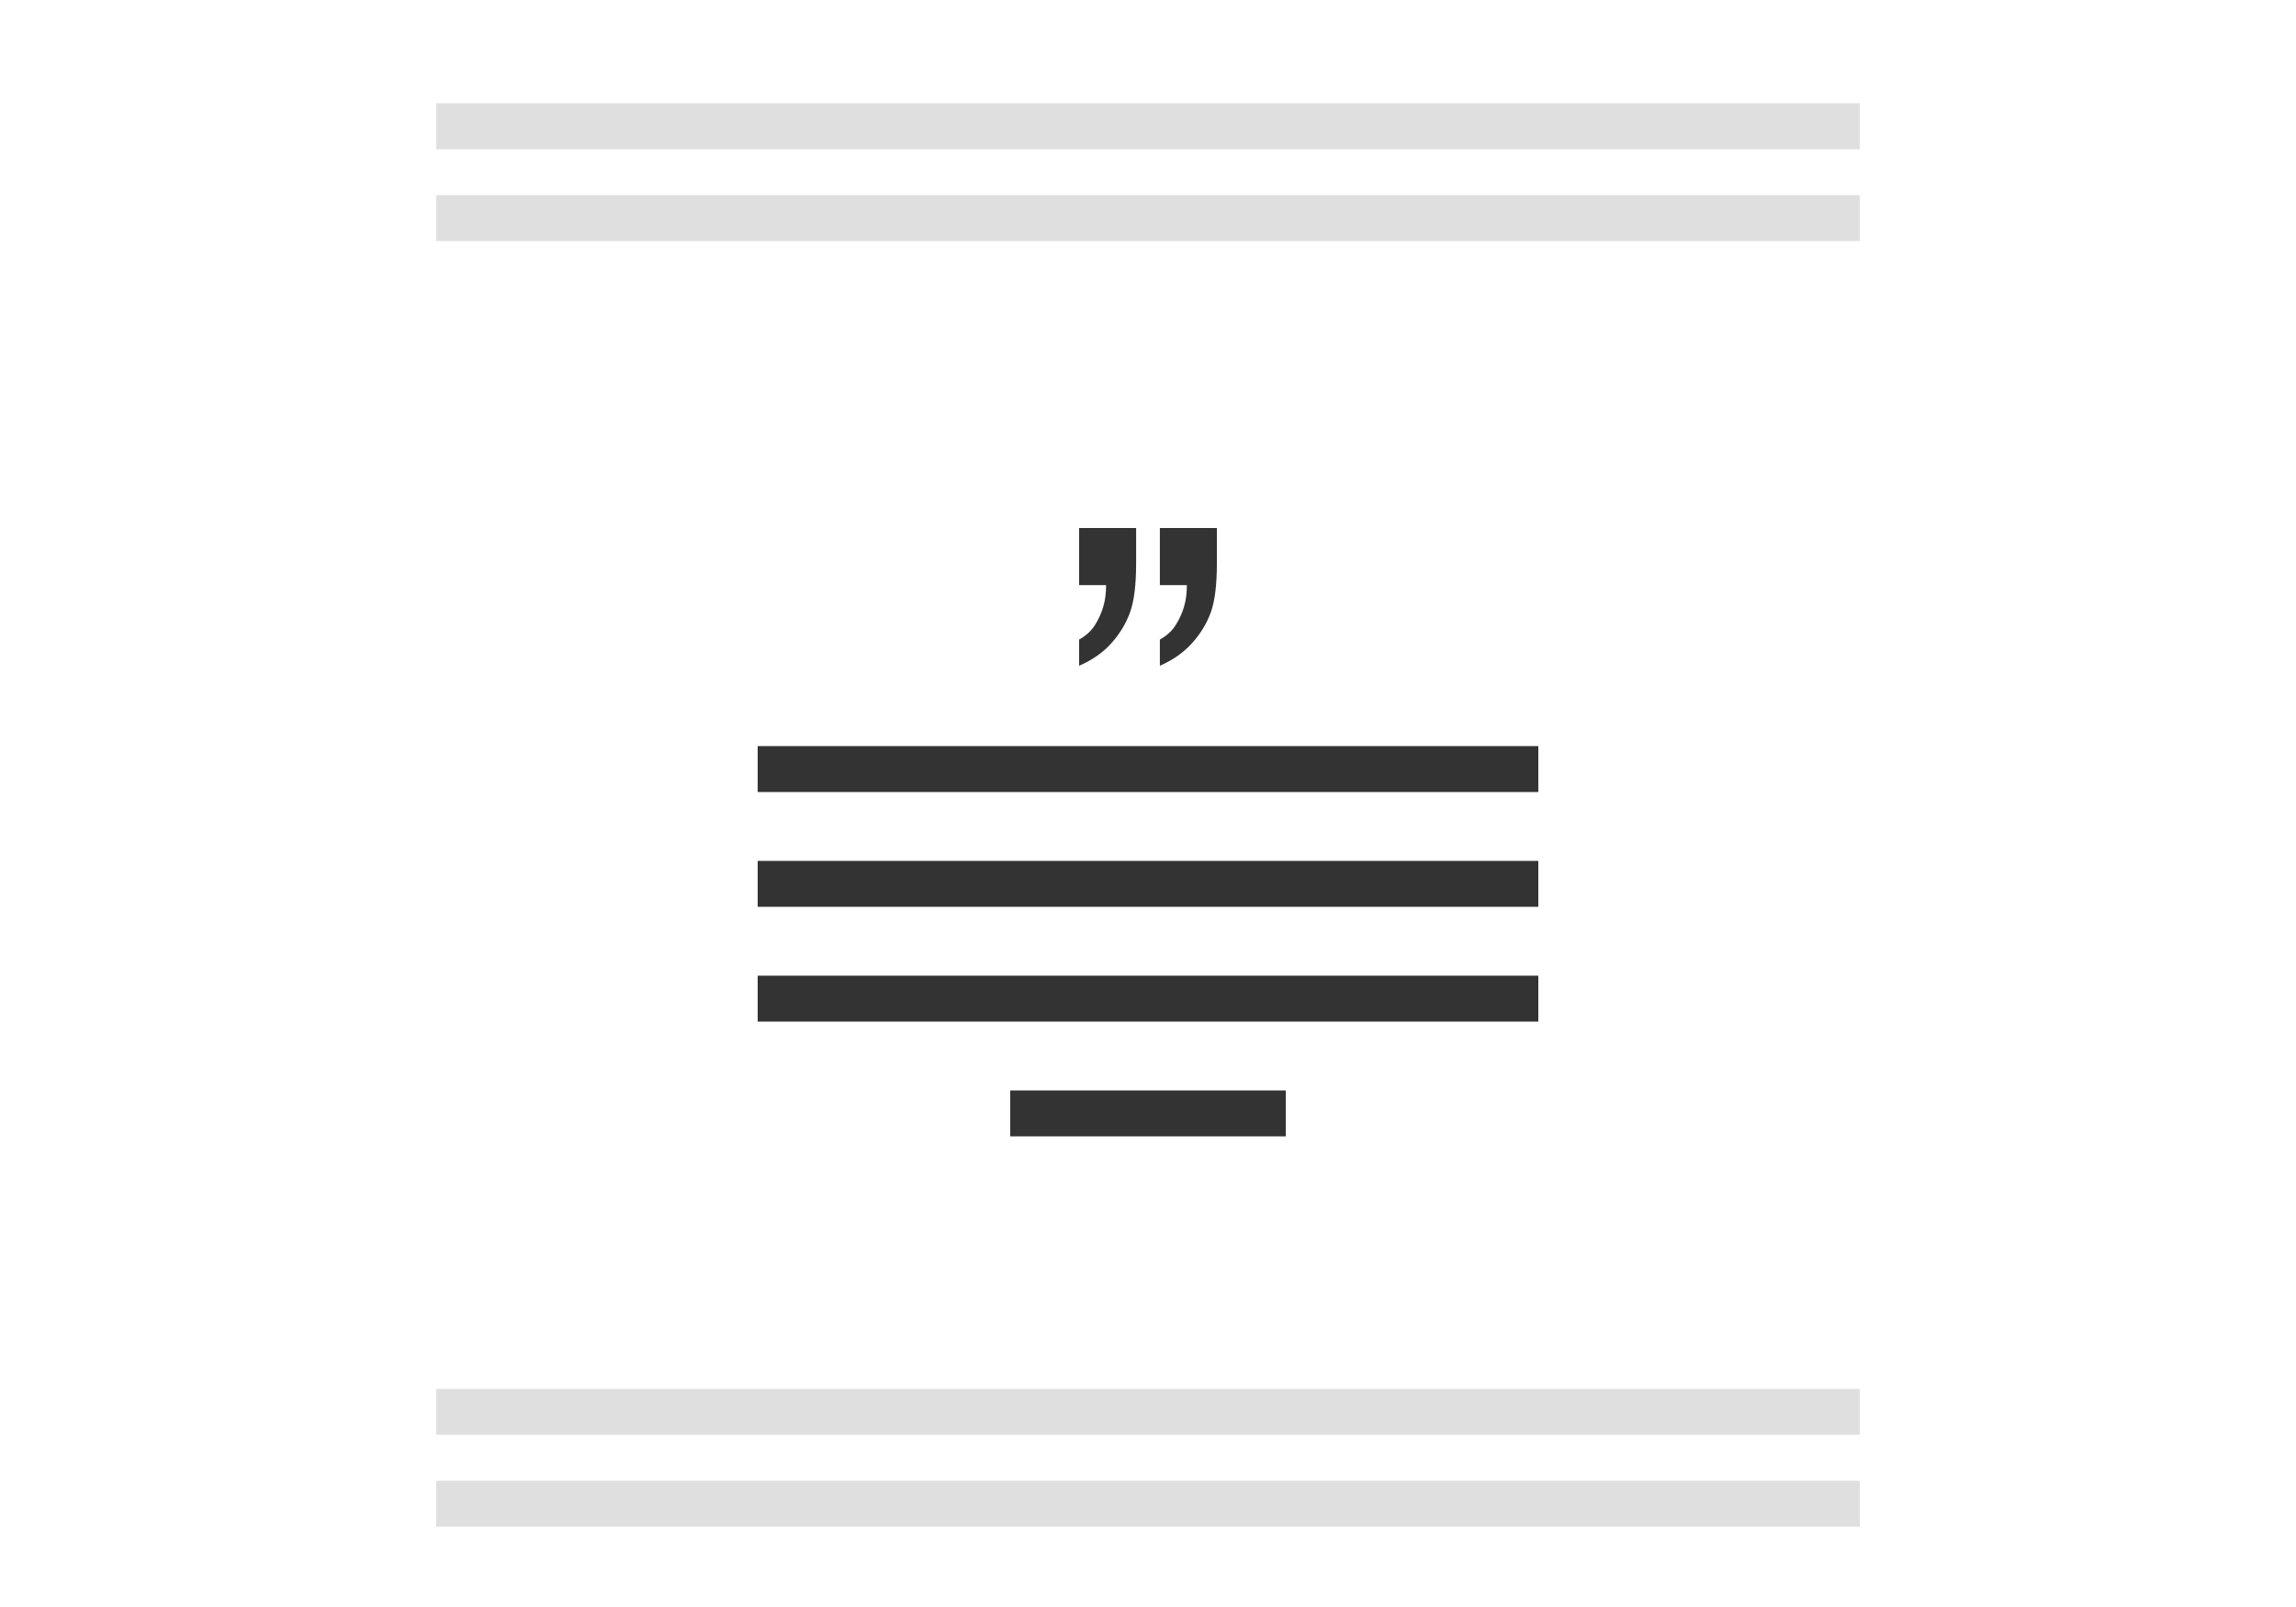 <?xml version="1.0" encoding="UTF-8"?>
<svg width="100px" height="70px" viewBox="0 0 100 70" version="1.1" xmlns="http://www.w3.org/2000/svg" xmlns:xlink="http://www.w3.org/1999/xlink">
    <!-- Generator: Sketch 47.1 (45422) - http://www.bohemiancoding.com/sketch -->
    <title>IKON SITAT MED NAVN</title>
    <desc>Created with Sketch.</desc>
    <defs></defs>
    <g id="Skisser-områdesider" stroke="none" stroke-width="1" fill="none" fill-rule="evenodd">
        <g id="IKON-SITAT-MED-NAVN">
            <g id="Group" transform="translate(33, 33)" stroke="#333333" stroke-width="2">
                <path d="M0,0.5 L34,0.5" id="Path-2"></path>
                <path d="M0,5.5 L34,5.5" id="Path-2"></path>
                <path d="M0,10.5 L34,10.5" id="Path-2"></path>
                <path d="M11,15.5 L23,15.5" id="Path-2"></path>
            </g>
            <path d="M49.483,23 L49.483,24.14 C49.182,24.309 48.951,24.521 48.792,24.775 C48.632,25.03 48.511,25.297 48.429,25.576 C48.348,25.856 48.307,26.168 48.307,26.513 L49.483,26.513 L49.483,29 L47,29 L47,27.455 C47,26.526 47.088,25.818 47.263,25.331 C47.439,24.845 47.71,24.397 48.077,23.989 C48.444,23.581 48.912,23.251 49.483,23 L49.483,23 Z M53,23 L53,24.14 C52.699,24.309 52.469,24.521 52.309,24.775 C52.149,25.03 52.028,25.297 51.947,25.576 C51.865,25.856 51.825,26.168 51.825,26.513 L53,26.513 L53,29 L50.517,29 L50.517,27.455 C50.517,26.526 50.605,25.818 50.781,25.331 C50.956,24.845 51.226,24.397 51.589,23.989 C51.953,23.581 52.423,23.251 53,23 L53,23 Z" id="&quot;" fill="#333333" transform="translate(50, 26) rotate(-180) translate(-50, -26) "></path>
            <path d="M19,61.5 L81,61.5" id="Path-2" stroke="#DFDFDF" stroke-width="2"></path>
            <path d="M19,65.5 L81,65.5" id="Path-2" stroke="#DFDFDF" stroke-width="2"></path>
            <path d="M19,5.5 L81,5.5" id="Path-2" stroke="#DFDFDF" stroke-width="2"></path>
            <path d="M19,9.5 L81,9.5" id="Path-2" stroke="#DFDFDF" stroke-width="2"></path>
        </g>
    </g>
</svg>